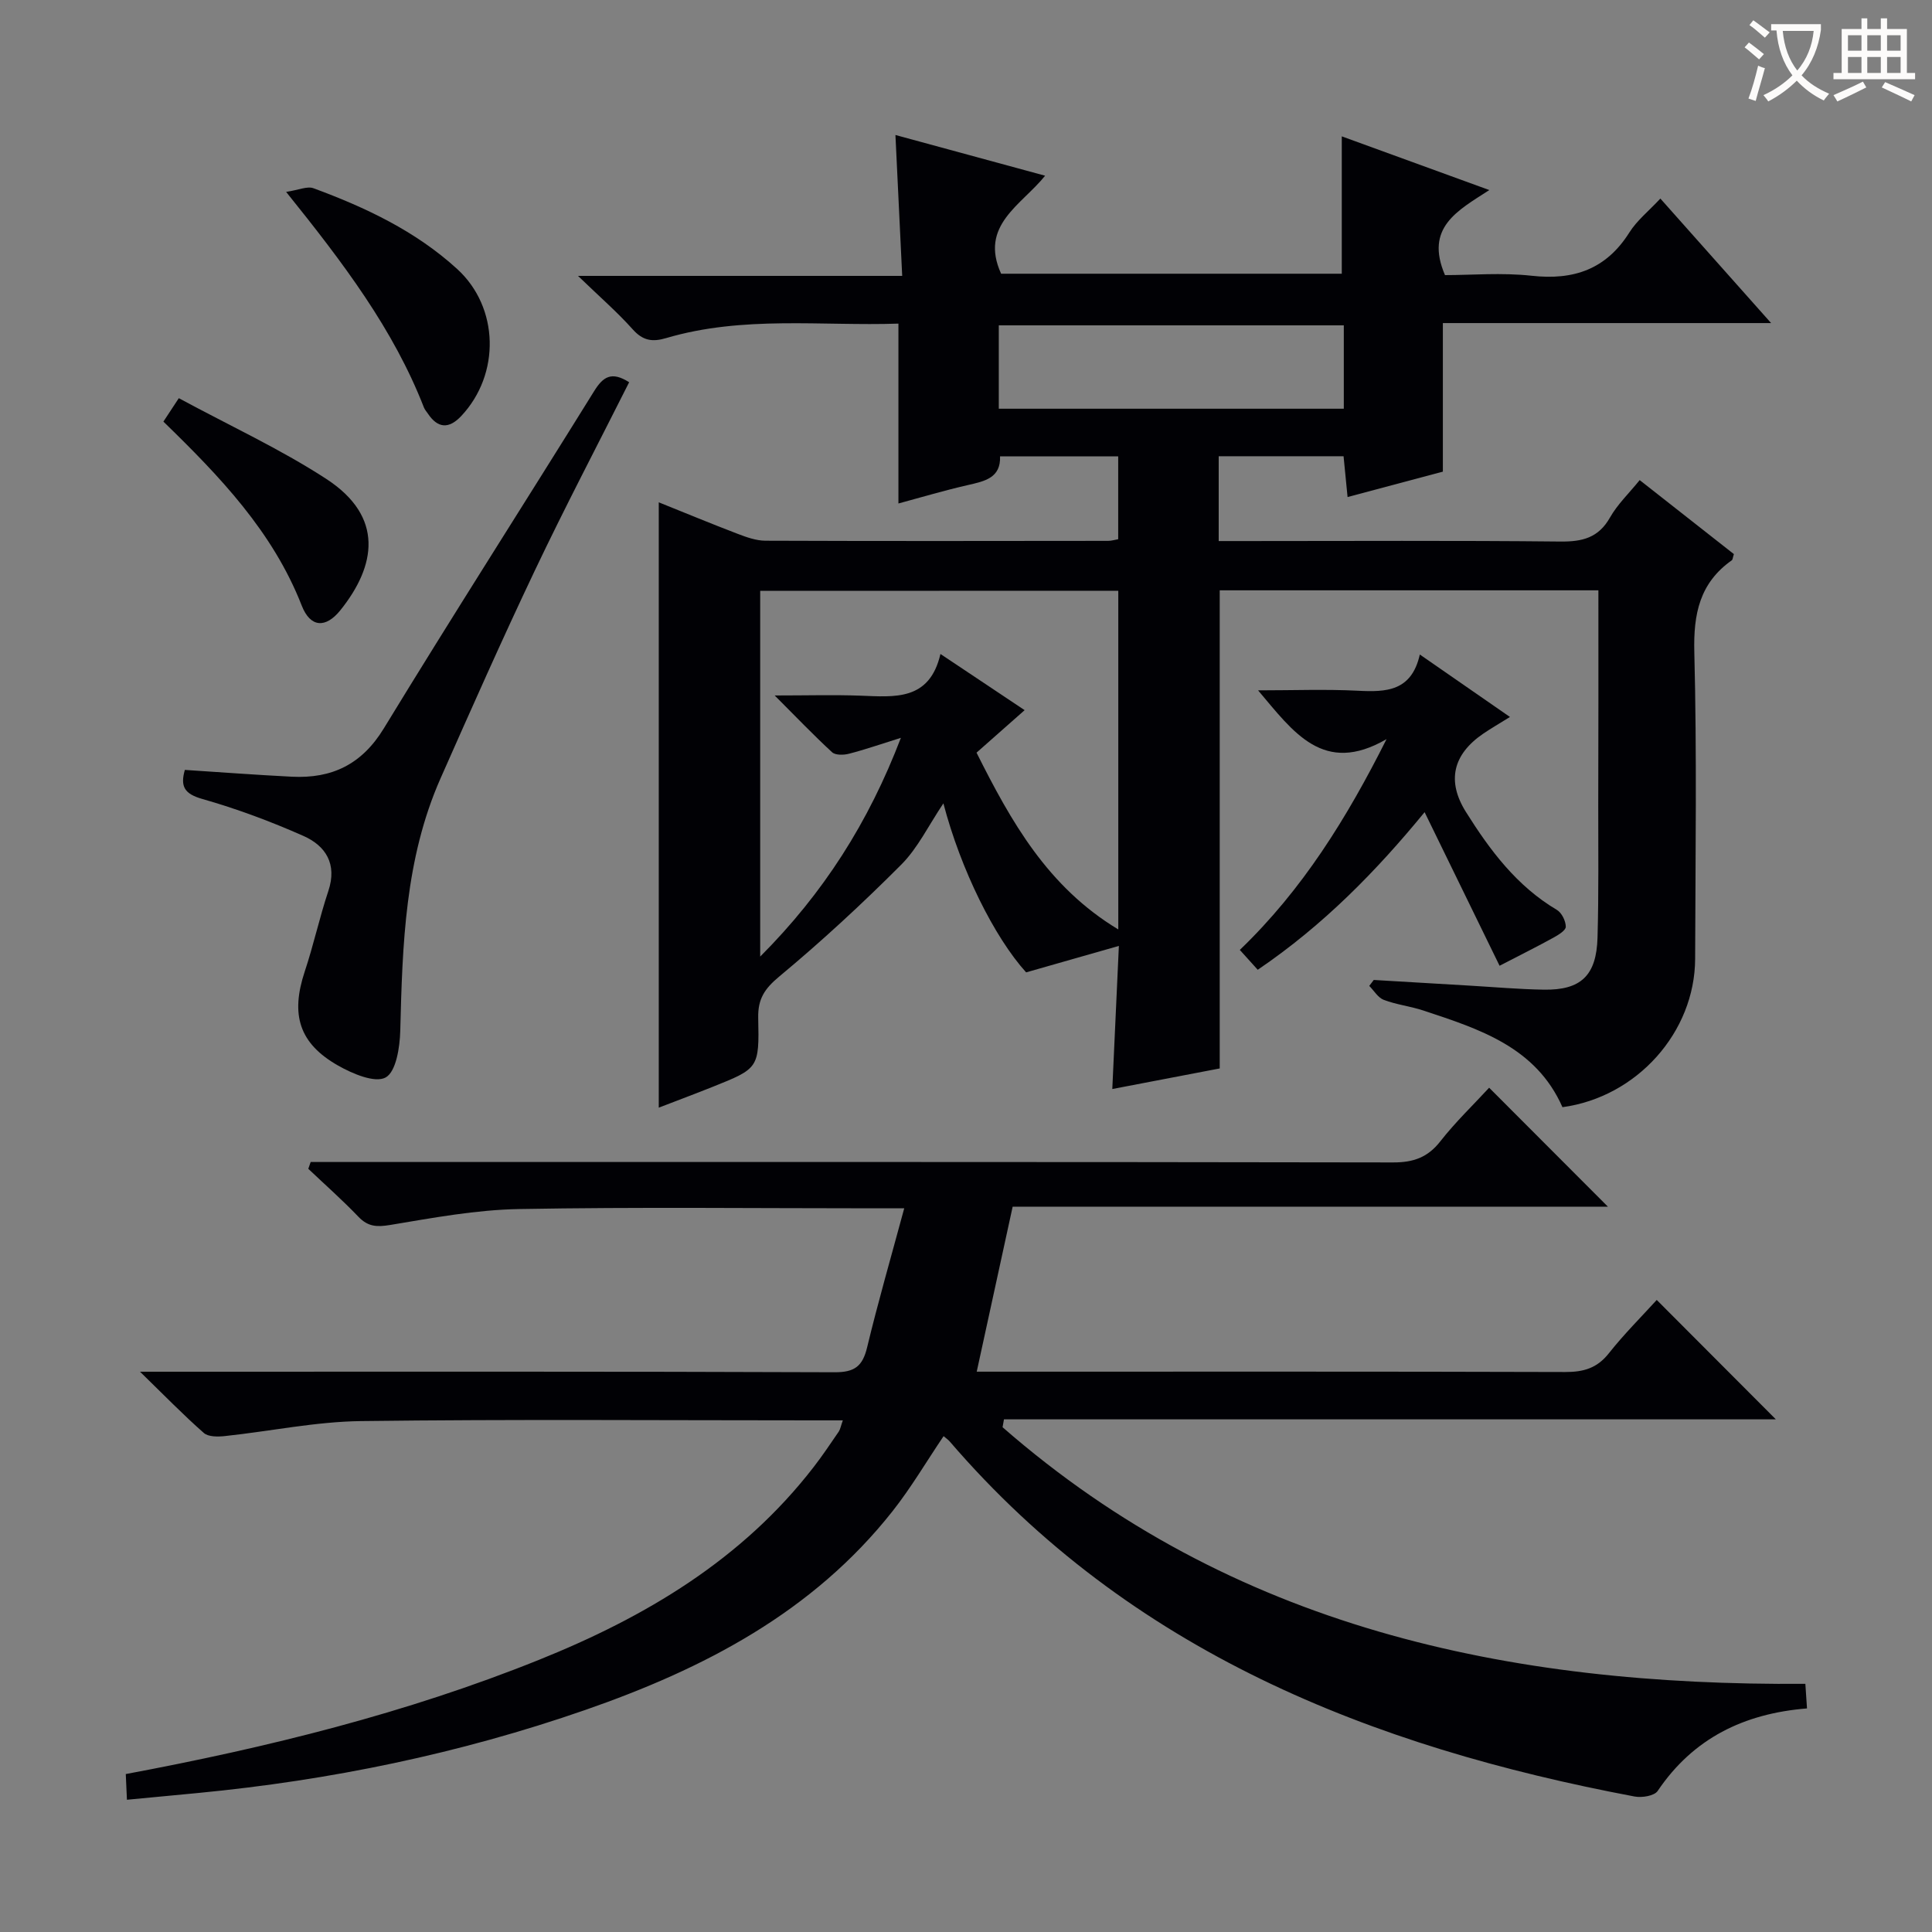 <svg enable-background="new 0 0 400 400" viewBox="0 0 400 400" xmlns="http://www.w3.org/2000/svg"><rect x="0" y="0" width="400" height="400" fill="#808080" stroke="none"/><g fill="#010105"><path d="m330.93 122.22c-26.57 0-52.36 0-78.4 0v98.99c-6.98 1.34-14.37 2.75-22.24 4.26.46-9.9.88-19.23 1.36-29.63-6.8 1.94-12.94 3.69-19.2 5.48-6.57-7.26-13.53-21.25-17.13-34.99-3.06 4.54-5.28 9.23-8.73 12.69-8.07 8.09-16.49 15.87-25.27 23.17-3.03 2.52-4.42 4.64-4.34 8.52.23 10.48.08 10.5-9.51 14.34-3.65 1.46-7.33 2.83-11.08 4.28 0-41.95 0-83.35 0-125.33 5.41 2.17 10.85 4.43 16.35 6.53 1.83.7 3.82 1.41 5.73 1.42 23.66.09 47.33.06 70.99.03.63 0 1.25-.2 2.05-.34 0-5.75 0-11.31 0-17.16-8.24 0-16.18 0-24.46 0 .17 4.45-3.13 5.14-6.63 5.94-4.95 1.13-9.83 2.59-14.41 3.82 0-12.48 0-24.52 0-37.24-15.85.54-32.16-1.71-48.1 3-2.87.85-4.82.53-6.91-1.81-3.19-3.57-6.84-6.73-11.33-11.07h67.12c-.48-9.97-.93-19.34-1.4-29.17 10.17 2.77 20.17 5.49 30.99 8.43-4.87 6.08-13.68 10.25-9.11 20.29h70.53c0-9.35 0-18.71 0-28.44 9.64 3.51 19.65 7.15 30.55 11.12-6.59 4.27-13.41 7.75-9.18 17.61 5.44 0 11.75-.55 17.92.13 8.74.97 15.45-1.33 20.26-8.97 1.57-2.49 4.01-4.43 6.41-7.01 7.44 8.36 14.79 16.63 22.93 25.78-23.35 0-45.67 0-67.96 0v30.76c-6.22 1.66-12.75 3.4-19.73 5.26-.28-2.86-.54-5.54-.83-8.45-8.68 0-17.1 0-25.85 0v17.56h5.22c21.83 0 43.66-.13 65.49.1 4.58.05 7.92-.76 10.31-4.99 1.53-2.7 3.88-4.94 6.14-7.73 6.64 5.21 13.12 10.31 19.5 15.32-.23.7-.23 1.13-.43 1.28-6.65 4.7-7.96 11.09-7.76 19 .54 21.15.23 42.33.17 63.49-.04 15.22-12.06 28.65-27.47 30.74-5.51-12.48-17.23-16.18-28.82-20.02-2.67-.88-5.54-1.2-8.16-2.19-1.2-.45-2.03-1.9-3.02-2.9.31-.41.62-.82.93-1.23 6.6.39 13.2.79 19.8 1.17 5.14.3 10.29.76 15.43.84 7.66.12 10.88-2.92 11.1-10.78.26-9.16.14-18.33.15-27.49.05-14.64.03-29.28.03-44.41zm-173.54.11v75.72c13.14-13.18 22.42-27.76 29.13-45.29-4.23 1.32-7.46 2.45-10.77 3.3-1.09.28-2.79.32-3.48-.32-3.82-3.52-7.42-7.28-11.88-11.75 6.8 0 12.27-.16 17.73.04 7.09.26 14.32 1.13 16.59-8.63 6.23 4.16 11.68 7.79 17.43 11.63-3.58 3.16-6.66 5.89-9.96 8.8 7.14 14.24 14.71 27.79 29.35 36.6 0-24.01 0-46.93 0-70.12-24.74.02-49.18.02-74.14.02zm120.83-54.97c-24.03 0-47.71 0-71.43 0v17.26h71.43c0-5.77 0-11.34 0-17.26z"/><path d="m174.5 294.07c-2.23 0-4 0-5.77 0-31.33 0-62.66-.25-93.98.15-9.4.12-18.77 2.1-28.16 3.1-1.45.16-3.45.19-4.39-.64-4.2-3.69-8.11-7.71-13.21-12.68h6.82c45.66 0 91.32-.07 136.98.11 4.18.02 5.8-1.26 6.74-5.16 2.24-9.31 4.91-18.53 7.68-28.78-2.79 0-4.54 0-6.28 0-24.5 0-49-.29-73.48.15-8.9.16-17.81 1.82-26.63 3.29-2.78.46-4.62.39-6.61-1.69-3.31-3.46-6.9-6.63-10.38-9.93.16-.47.32-.94.49-1.41h6.12c72.65 0 145.31-.04 217.96.09 4.22.01 7.19-1.02 9.82-4.39 3.15-4.02 6.88-7.59 10.09-11.08 8.25 8.27 16.34 16.36 24.59 24.63-40.73 0-81.72 0-123.24 0-2.51 11.53-4.93 22.61-7.44 34.16h5.88c38.66 0 77.32-.05 115.98.07 3.77.01 6.58-.79 9.01-3.87 3.19-4.03 6.86-7.68 9.92-11.05 8.35 8.37 16.55 16.58 24.66 24.72-52.68 0-106.25 0-159.81 0-.1.54-.19 1.09-.29 1.63 47.49 41.48 104.61 53.58 166.21 53.13.11 1.71.22 3.28.34 5.09-13.07 1.06-23.56 6.18-30.92 17.09-.69 1.02-3.26 1.44-4.77 1.15-54.62-10.3-104.4-30-141.81-73.52-.32-.37-.75-.65-1.26-1.09-3.53 5.22-6.71 10.65-10.58 15.55-16.5 20.91-39.06 32.61-63.61 41.14-26.01 9.04-52.78 14.56-80.16 17.19-4.77.46-9.54.91-14.73 1.4-.09-2.04-.16-3.6-.24-5.32 29.38-5.5 58.01-12.57 85.53-23.64 22.08-8.88 42.07-20.74 56.9-39.94 1.83-2.37 3.5-4.86 5.19-7.33.32-.49.42-1.15.84-2.32z"/><path d="m130.26 79.14c-6.62 13.15-13.32 25.92-19.51 38.94-6.77 14.24-13.16 28.65-19.54 43.07-7.37 16.67-7.89 34.45-8.34 52.27-.09 3.4-.86 8.47-3.03 9.66-2.21 1.21-6.88-.78-9.85-2.47-8.1-4.6-9.85-10.56-6.9-19.46 1.83-5.49 3.06-11.19 4.89-16.68 1.86-5.57-.53-9.35-5.16-11.4-6.79-3.01-13.82-5.63-20.96-7.66-3.71-1.06-4.56-2.6-3.59-6.01 7.4.48 14.78 1.04 22.17 1.41 8.26.41 14.46-2.52 19.03-10.01 14.28-23.42 29.08-46.52 43.54-69.82 1.84-2.96 3.58-4.18 7.25-1.84z"/><path d="m294.95 168.15c-9.94 12.12-20.91 23.38-34.55 32.63-1.26-1.39-2.35-2.6-3.71-4.11 13-12.48 22.17-27.31 30.38-43.64-13.08 7.57-19.28-1.46-26.6-10.1 7.3 0 14-.26 20.68.08 5.85.3 11.09.13 12.81-7.5 6.47 4.48 12.38 8.58 18.66 12.93-2.18 1.36-3.91 2.35-5.55 3.47-6.3 4.31-7.55 9.84-3.57 16.19 4.98 7.94 10.53 15.36 18.83 20.28 1.01.6 1.84 2.29 1.85 3.49.01.76-1.55 1.71-2.57 2.27-3.31 1.82-6.69 3.51-11.14 5.81-4.98-10.2-10.16-20.82-15.52-31.8z"/><path d="m59.24 39.73c2.6-.39 4.37-1.23 5.65-.76 10.8 3.98 21.17 8.87 29.78 16.74 8.68 7.94 8.96 21.77.82 30.43-2.53 2.68-4.83 2.6-6.91-.52-.28-.41-.63-.8-.81-1.25-6.3-16.18-16.62-29.83-28.53-44.64z"/><path d="m37.02 82.44c10.49 5.67 20.93 10.48 30.48 16.68 12.16 7.89 10.3 18.09 2.98 27.21-3.06 3.81-6.23 3.61-8.01-.95-6-15.34-17-26.78-28.64-38.09.83-1.26 1.63-2.47 3.19-4.85z"/></g><path d="m362.1 8.8c1.1.8 2.1 1.6 3.1 2.4l-1 1.1c-1.3-1.1-2.3-2-3-2.5zm1.9 4.8c.5.2.9.4 1.4.5-.6 2.3-1.3 4.5-1.9 6.8l-1.5-.5c.8-2.1 1.4-4.3 2-6.8zm-1-9.4c1.3.9 2.4 1.8 3.4 2.5l-1 1.1c-1.4-1.2-2.4-2.1-3.2-2.6zm3.7 2.2v-1.4h10.3v1.2c-.5 3.6-1.8 6.8-4 9.4 1.5 1.6 3.4 2.8 5.7 3.8-.3.4-.7.8-1.1 1.4-2.3-1.1-4.1-2.5-5.6-4.1-1.6 1.6-3.6 3.1-5.9 4.3-.3-.5-.7-.9-1-1.3 2.4-1.1 4.4-2.5 6-4.1-1.9-2.5-3-5.6-3.3-9.3h-1.1zm8.8 0h-6.4c.3 3.3 1.3 6 3 8.2 2-2.3 3.1-5.1 3.4-8.2z" fill="#fcfbfa"/><path d="m385.3 3.8h1.3v2.2h2.8v-2.2h1.3v2.2h4.1v9.1h1.7v1.3h-16.9v-1.3h1.7v-9.1h4.1v-2.2zm.4 13.1.7 1.2c-1.8.9-3.8 1.9-6 2.9-.2-.4-.5-.8-.8-1.3 2.3-1 4.3-1.9 6.1-2.8zm-3.1-6.4h2.8v-3.2h-2.8zm0 4.6h2.8v-3.3h-2.8zm4-4.6h2.8v-3.2h-2.8zm0 4.6h2.8v-3.3h-2.8zm3.7 1.9c2.1.9 4.1 1.8 6.1 2.7l-.7 1.3c-2.2-1.1-4.2-2-6.1-2.9zm3.2-9.7h-2.8v3.2h2.8zm-2.8 7.8h2.8v-3.3h-2.8z" fill="#fcfbfa"/></svg>